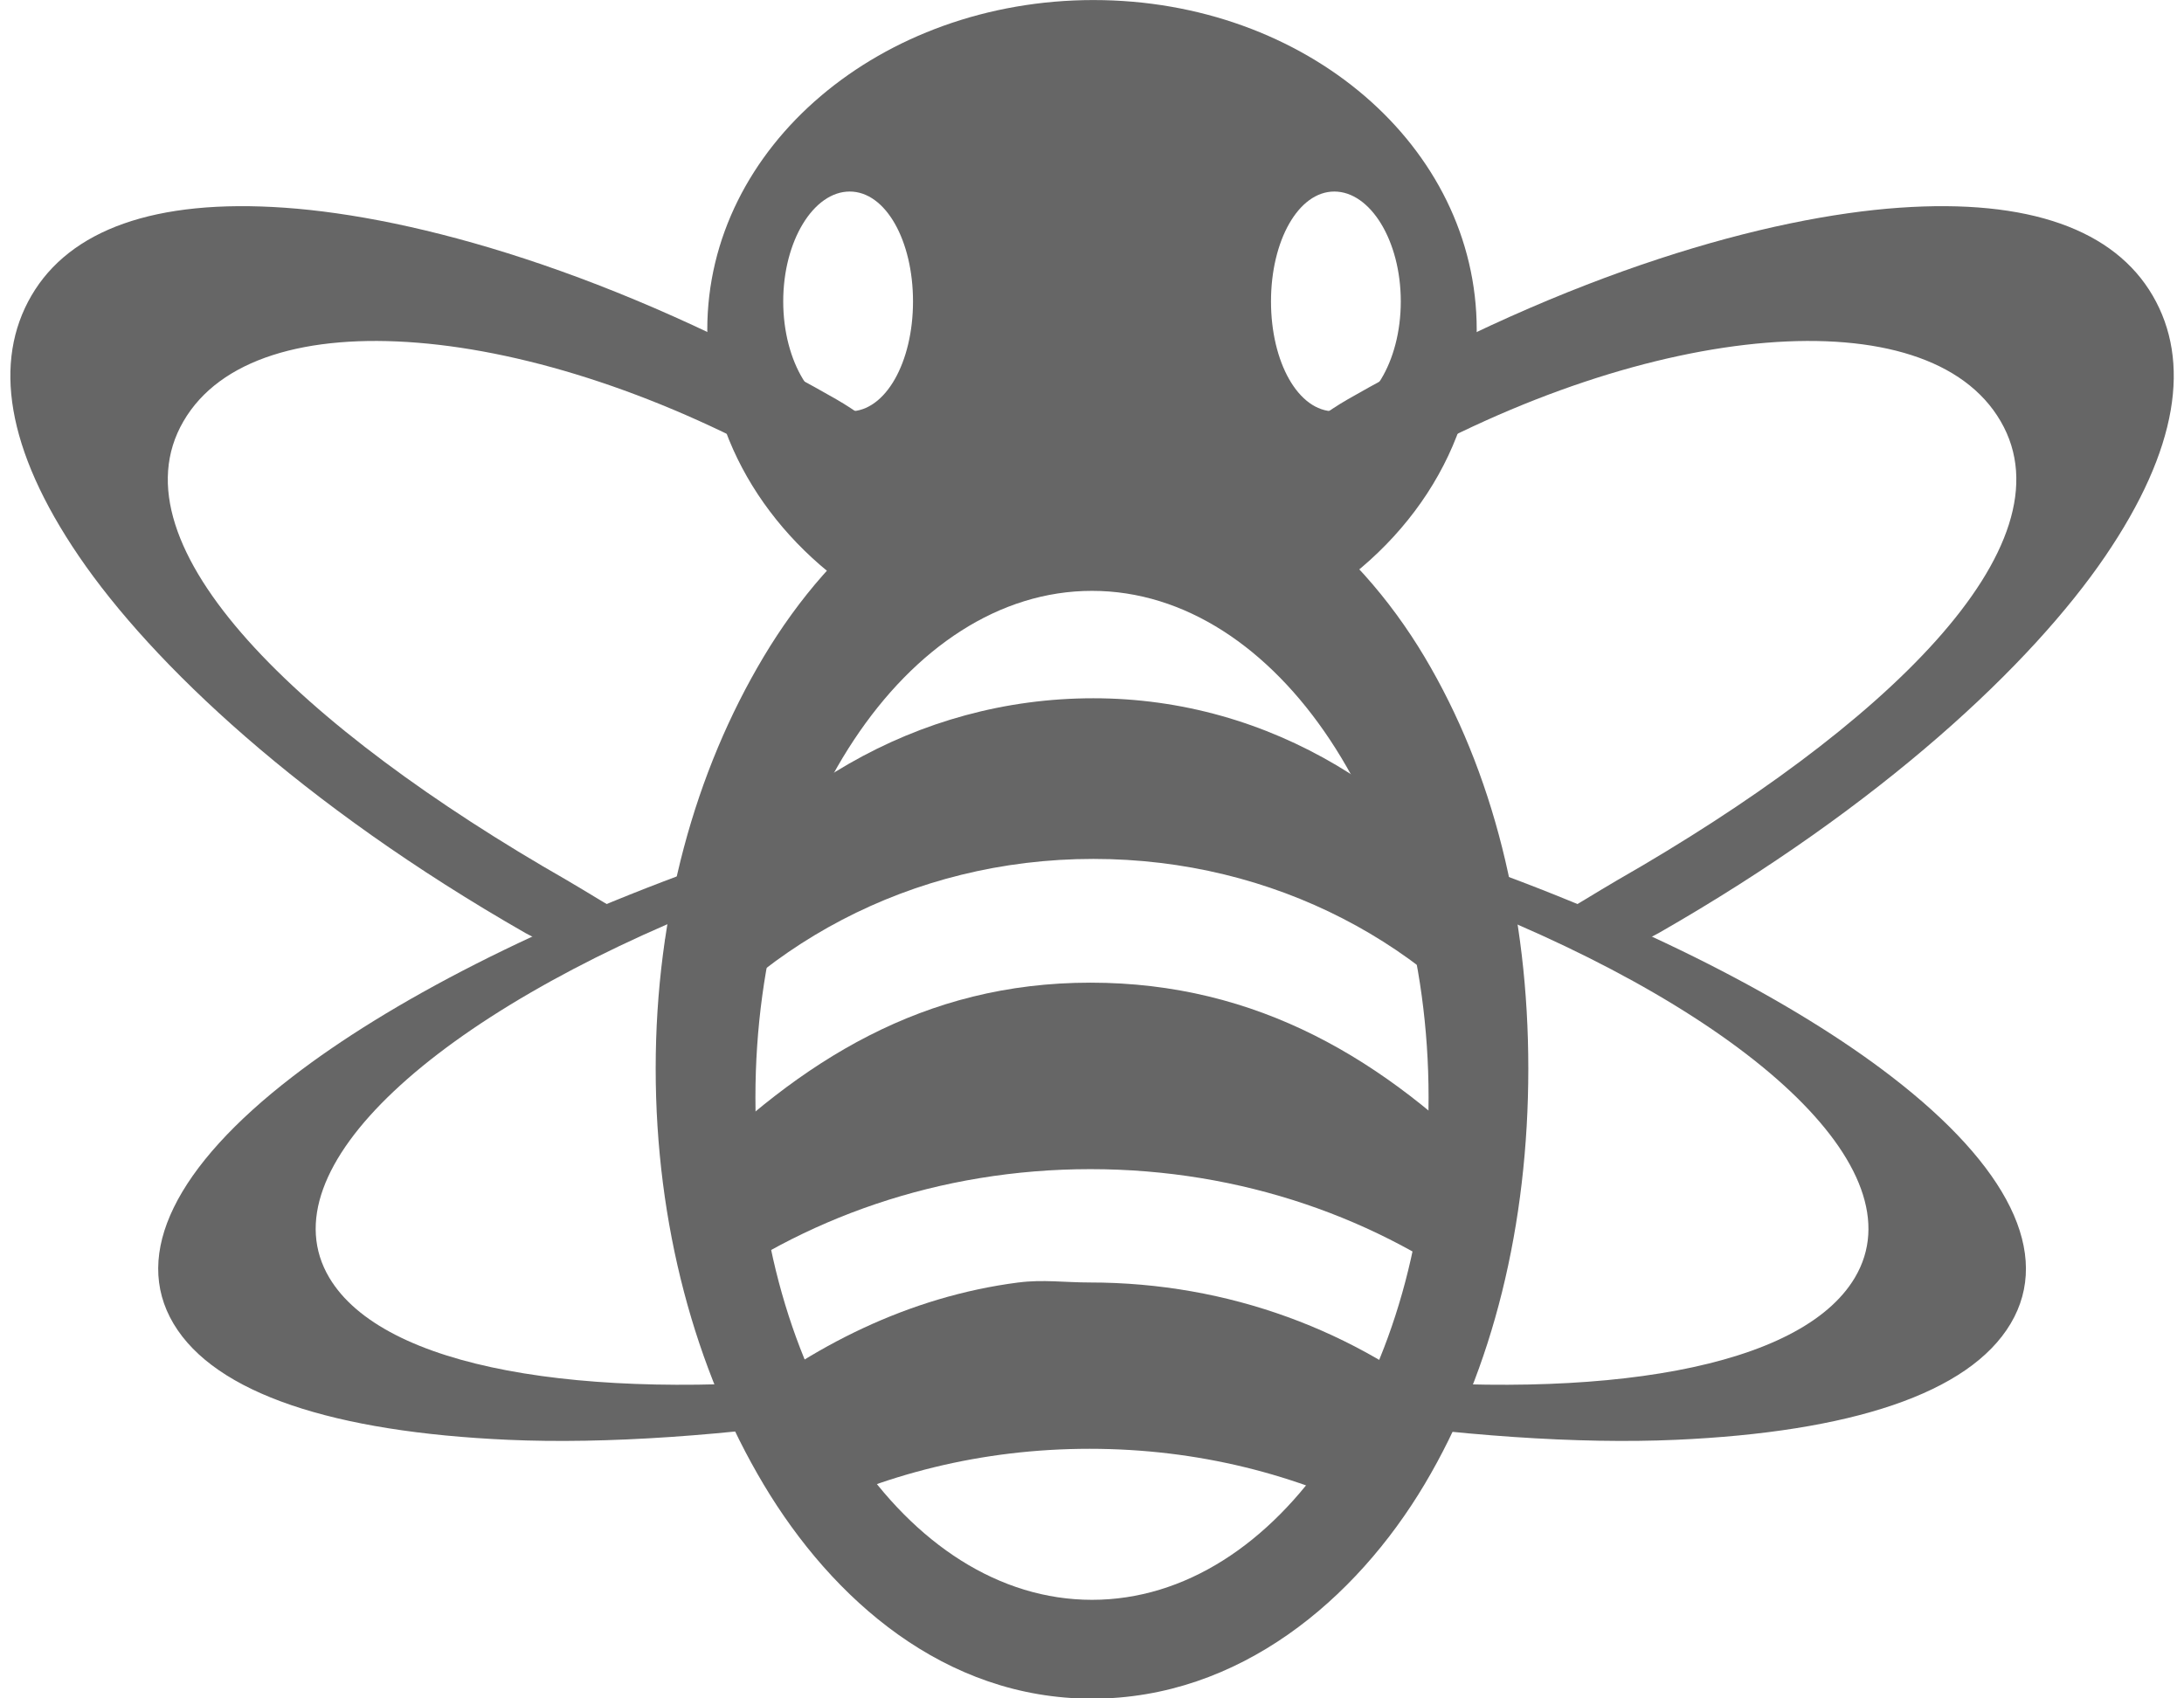 <?xml version="1.0" encoding="UTF-8"?>
<svg viewBox="0 0 360 280" xmlns="http://www.w3.org/2000/svg">
 <g transform="matrix(21.92 0 0 21.727 -3272.4 -3000.1)" opacity=".6">
  <path d="m157.5 141.44c-1.107 1e-5 -1.952 0.752-2.469 1.625s-0.812 1.945-0.812 3.125 0.296 2.284 0.812 3.156 1.361 1.625 2.469 1.625 1.984-0.752 2.5-1.625 0.781-1.976 0.781-3.156-0.265-2.252-0.781-3.125-1.393-1.625-2.5-1.625zm0 1.125c1.397 0 2.531 1.732 2.531 3.844s-1.134 3.812-2.531 3.812-2.531-1.7-2.531-3.812 1.134-3.844 2.531-3.844z"/>
  <path d="m157.51 143.38c-1.325 0-2.5 0.713-3.218 1.829-0.039 0.35-0.057 0.715-0.063 1.084 0.709-1.026 1.907-1.694 3.281-1.694 1.359 0 2.555 0.652 3.26 1.66-0.006-0.346-0.029-0.687-0.063-1.016-0.711-1.124-1.866-1.863-3.197-1.863z"/>
  <path d="m156.946,147.813c-.823.107-1.562.485-2.179.994 .076.15.139.321.229.459 .077.118.176.233.268.344 .653-.34 1.405-.535 2.218-.535s1.564.195 2.218.535c.091-.111.191-.227.268-.344 .093-.143.191-.303.268-.459-.748-.627-1.708-.994-2.753-.994-.188,0-.353-.024-.535,0z"/>
  <path d="m157.488,145.538c-1.253,0-2.182.591-3.024,1.446 .048.354-.069.639.042.963 .811-.621 1.846-.994 2.982-.994s2.175.374 2.982.994c.107-.323.028-.608.073-.963-.837-.86-1.795-1.446-3.055-1.446z"/>
  <path d="m157.512,138.082c-1.598,0-2.905,1.109-2.905,2.501 0,.852.491,1.615 1.238,2.072 .152-.361.786-.643 1.572-.643 .842,0 1.536.315 1.619.714 .816-.446 1.357-1.24 1.357-2.143 0-1.391-1.284-2.501-2.882-2.501zm-1.834,1.453c.271,0 .476.373.476.834s-.206.834-.476.834-.5-.373-.5-.834 .229-.834.5-.834zm3.644,0c.271,0 .5.373.5.834s-.229.834-.5.834-.476-.373-.476-.834 .206-.834.476-.834z"/>
  <g transform="matrix(1.224 0 0 1.224 -35.199 -30.86)">
   <path d="m152.475,139.312c.8.057 2.01.393 3.387,1.187 .128.074.23.158.35.234-.133.113-.243.242-.35.37-.079-.05-.15-.108-.234-.156-.819-.473-1.652-.742-2.336-.798s-1.217.099-1.44.487c-.447.775.719,1.9 2.356,2.845 .11.064.309.192.421.247-.015.017-.332.236-.344.256l-.331-.175c-1.377-.795-2.295-1.671-2.744-2.336s-.527-1.209-.292-1.616 .757-.602 1.557-.545zm2.589,4.963c.01.038.012.077.019.117l-.039-.019c.014-.033.014-.061.019-.097z"/>
   <path d="m155.241,143.327c-.024.09-.07.175-.088.267-.006.003.002.022-.005.025-1.745.693-2.797,1.652-2.4,2.326 .332.563 1.557.765 3.084.617 .025.033.026.072.051.105 .036.046.078.091.117.136-.812.122-1.553.174-2.153.147-1.07-.048-1.8-.286-2.056-.72s.017-.977.732-1.532c.584-.454 1.51-.95 2.717-1.37z"/>
  </g>
  <g transform="matrix(-1.224 0 0 1.224 350.2 -30.86)">
   <path d="m152.475,139.312c.8.057 2.01.393 3.387,1.187 .128.074.23.158.35.234-.133.113-.243.242-.35.37-.079-.05-.15-.108-.234-.156-.819-.473-1.652-.742-2.336-.798s-1.217.099-1.44.487c-.447.775.719,1.9 2.356,2.845 .11.064.309.192.421.247-.015.017-.332.236-.344.256l-.331-.175c-1.377-.795-2.295-1.671-2.744-2.336s-.527-1.209-.292-1.616 .757-.602 1.557-.545zm2.589,4.963c.01.038.012.077.019.117l-.039-.019c.014-.033.014-.061.019-.097z"/>
   <path d="m155.241,143.327c-.024.09-.07.175-.088.267-.006.003.002.022-.005.025-1.745.693-2.797,1.652-2.4,2.326 .332.563 1.557.765 3.084.617 .025.033.026.072.051.105 .036.046.078.091.117.136-.812.122-1.553.174-2.153.147-1.07-.048-1.8-.286-2.056-.72s.017-.977.732-1.532c.584-.454 1.51-.95 2.717-1.37z"/>
  </g>
 </g>
</svg>
